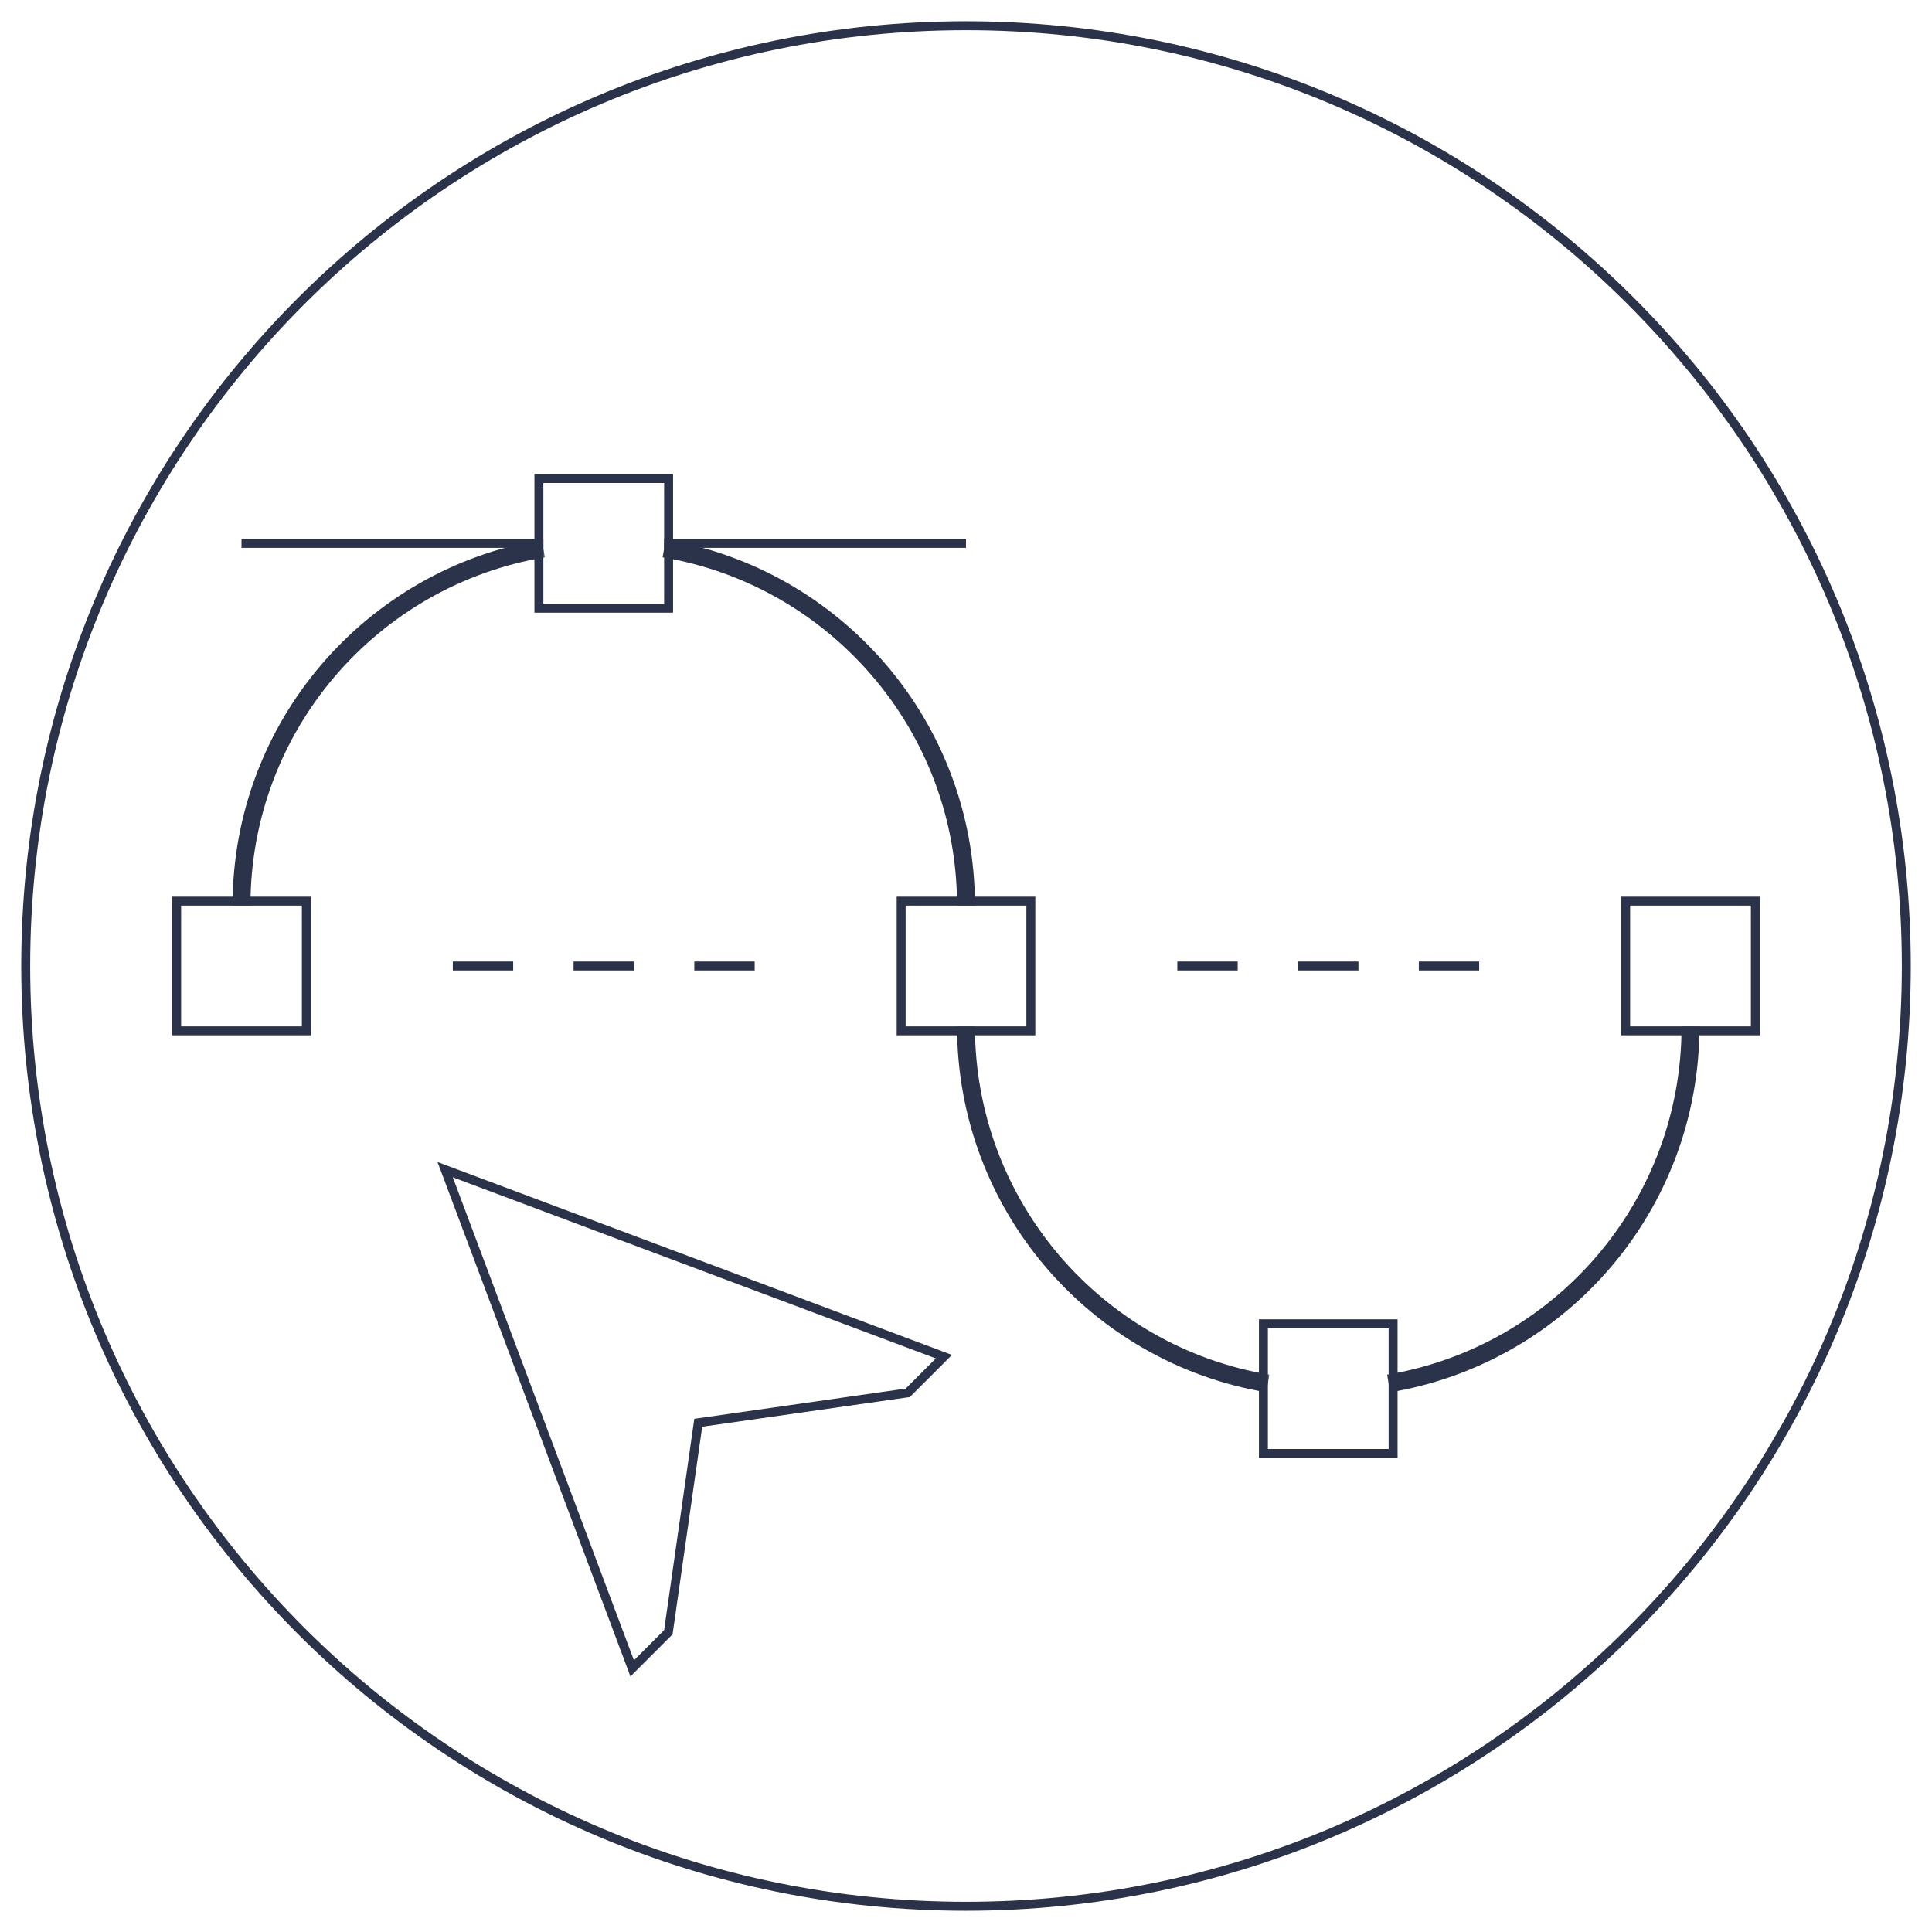 <svg width="324" height="324" viewBox="0 0 324 324" fill="none" xmlns="http://www.w3.org/2000/svg">
<path d="M273.375 151.125H272.625V151.875V172.125V172.875H273.375H293.625H294.375V172.125V151.875V151.125H293.625H273.375Z" stroke="#2A334A" stroke-width="1.5" stroke-miterlimit="10"/>
<path d="M212.625 222H211.875V222.75V243V243.75H212.625H232.875H233.625V243V222.75V222H232.875H212.625Z" stroke="#2A334A" stroke-width="1.5" stroke-miterlimit="10"/>
<path d="M91.125 80.25H90.375V81V101.25V102H91.125H111.375H112.125V101.25V81V80.25H111.375H91.125Z" stroke="#2A334A" stroke-width="1.5" stroke-miterlimit="10"/>
<path d="M151.875 151.125H151.125V151.875V172.125V172.875H151.875H172.125H172.875V172.125V151.875V151.125H172.125H151.875Z" stroke="#2A334A" stroke-width="1.5" stroke-miterlimit="10"/>
<path d="M30.375 151.125H29.625V151.875V172.125V172.875H30.375H50.625H51.375V172.125V151.875V151.125H50.625H30.375Z" stroke="#2A334A" stroke-width="1.5" stroke-miterlimit="10"/>
<path d="M151.981 233.617L152.229 233.582L152.405 233.405L157.468 228.343L158.291 227.519L157.201 227.11L76.201 196.735L74.656 196.156L75.235 197.701L105.61 278.701L106.019 279.791L106.843 278.968L111.905 273.905L112.082 273.729L112.117 273.481L117.1 238.6L151.981 233.617Z" stroke="#2A334A" stroke-width="1.5" stroke-miterlimit="10"/>
<path d="M96.188 162H106.312" stroke="#2A334A" stroke-width="1.5" stroke-miterlimit="10"/>
<path d="M116.438 162H126.562" stroke="#2A334A" stroke-width="1.5" stroke-miterlimit="10"/>
<path d="M75.938 162H86.062" stroke="#2A334A" stroke-width="1.5" stroke-miterlimit="10"/>
<path d="M217.688 162H227.812" stroke="#2A334A" stroke-width="1.5" stroke-miterlimit="10"/>
<path d="M237.938 162H248.062" stroke="#2A334A" stroke-width="1.5" stroke-miterlimit="10"/>
<path d="M197.438 162H207.562" stroke="#2A334A" stroke-width="1.5" stroke-miterlimit="10"/>
<path d="M162 319.688C249.088 319.688 319.688 249.088 319.688 162C319.688 74.912 249.088 4.312 162 4.312C74.912 4.312 4.312 74.912 4.312 162C4.312 249.088 74.912 319.688 162 319.688Z" stroke="#2A334A" stroke-width="1.5" stroke-miterlimit="10"/>
<mask id="path-14-outside-1_1_6263" maskUnits="userSpaceOnUse" x="110.375" y="89.986" width="54" height="62" fill="black">
<rect fill="white" x="110.375" y="89.986" width="54" height="62"/>
<path d="M111.375 91.986C140.13 96.795 162 121.804 162 151.875Z"/>
</mask>
<path d="M111.128 93.465C139.171 98.155 160.5 122.548 160.5 151.875H163.5C163.5 121.06 141.089 95.435 111.622 90.506L111.128 93.465Z" fill="#2A334A" mask="url(#path-14-outside-1_1_6263)"/>
<mask id="path-16-outside-2_1_6263" maskUnits="userSpaceOnUse" x="38.5" y="89.986" width="53" height="62" fill="black">
<rect fill="white" x="38.5" y="89.986" width="53" height="62"/>
<path d="M40.5 151.875C40.5 121.753 62.37 96.795 91.125 91.986Z"/>
</mask>
<path d="M42 151.875C42 122.498 63.329 98.156 91.372 93.465L90.878 90.506C61.411 95.434 39 121.008 39 151.875H42Z" fill="#2A334A" mask="url(#path-16-outside-2_1_6263)"/>
<mask id="path-18-outside-3_1_6263" maskUnits="userSpaceOnUse" x="160" y="172.125" width="53" height="62" fill="black">
<rect fill="white" x="160" y="172.125" width="53" height="62"/>
<path d="M212.625 232.014C183.87 227.205 162 202.196 162 172.125Z"/>
</mask>
<path d="M212.872 230.535C184.829 225.845 163.5 201.452 163.5 172.125H160.5C160.5 202.94 182.911 228.565 212.378 233.494L212.872 230.535Z" fill="#2A334A" mask="url(#path-18-outside-3_1_6263)"/>
<mask id="path-20-outside-4_1_6263" maskUnits="userSpaceOnUse" x="231.875" y="172.125" width="54" height="62" fill="black">
<rect fill="white" x="231.875" y="172.125" width="54" height="62"/>
<path d="M283.5 172.125C283.5 202.247 261.63 227.205 232.875 232.014Z"/>
</mask>
<path d="M282 172.125C282 201.502 260.671 225.845 232.628 230.535L233.122 233.494C262.589 228.566 285 202.992 285 172.125H282Z" fill="#2A334A" mask="url(#path-20-outside-4_1_6263)"/>
<path d="M91.125 91.125H40.5" stroke="#2A334A" stroke-width="1.5" stroke-miterlimit="10"/>
<path d="M162 91.125H111.375" stroke="#2A334A" stroke-width="1.5" stroke-miterlimit="10"/>
</svg>
